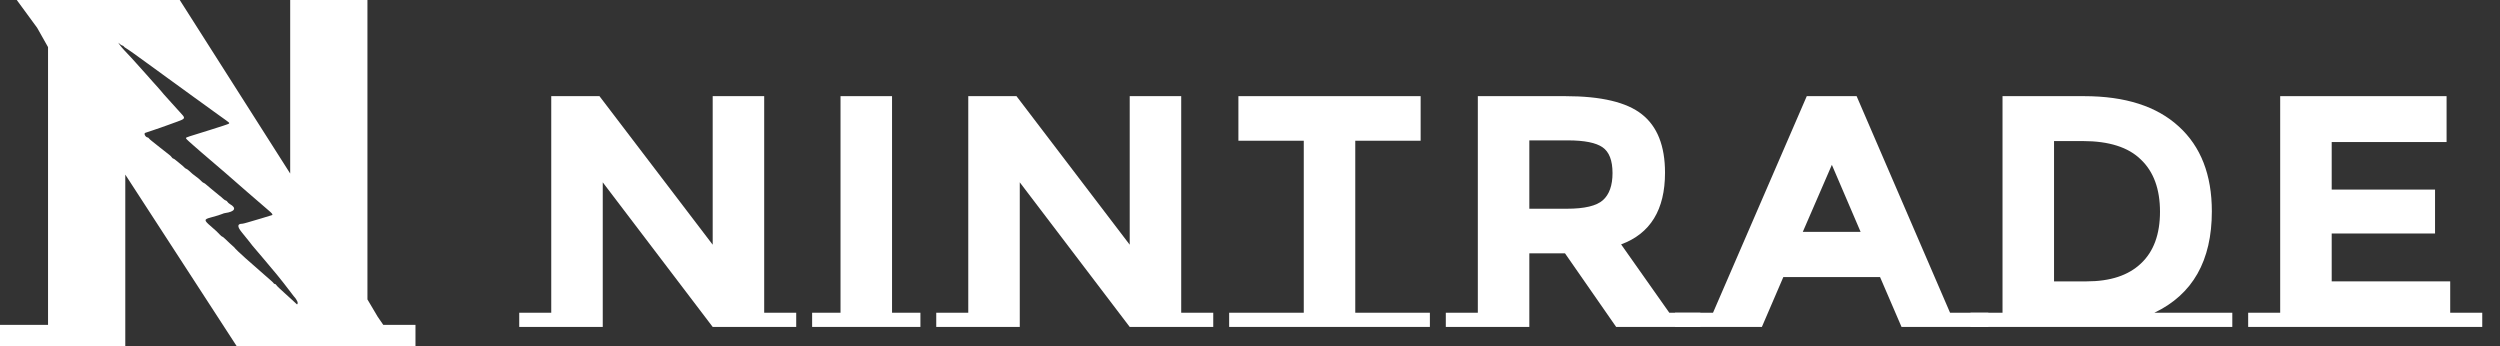 <?xml version="1.0" encoding="UTF-8"?>
<svg width="130px" height="18px" viewBox="0 0 130 18" version="1.1" xmlns="http://www.w3.org/2000/svg" xmlns:xlink="http://www.w3.org/1999/xlink">
    <rect x="0" y="0" width="130" height="18" fill="#333333" stroke="none"/>
    <!-- Generator: Sketch 54.1 (76490) - https://sketchapp.com -->
    <title>logo_trade_light_baseline</title>
    <desc>Created with Sketch.</desc>
    <g id="Page-1" stroke="none" stroke-width="1" fill="none" fill-rule="evenodd">
        <g id="logo_trade_light_baseline" fill="#FFFFFF">
            <path d="M2.498,2.45 L2.498,16.893 L0,16.893 L0,18 L6.515,18 L6.515,9.079 L12.308,18 L15.09,18 L20.696,18 L21.605,18 L21.605,16.893 L19.931,16.893 L19.642,16.474 L19.107,15.57 L19.107,0 L15.09,0 L15.09,9.024 L9.347,0 L6.258,0 L2.498,0 L0.872,0 L1.932,1.446 L2.498,2.45 Z M11.676,6.2 C11.549,6.108 11.312,5.939 11.15,5.823 C10.988,5.707 10.709,5.505 10.53,5.373 C10.351,5.241 10.158,5.103 10.102,5.065 C10.046,5.028 9.855,4.889 9.677,4.756 C9.498,4.624 9.274,4.461 9.179,4.394 C9.083,4.328 8.891,4.189 8.753,4.086 C8.614,3.983 8.369,3.804 8.207,3.688 C8.046,3.572 7.821,3.409 7.708,3.326 C7.136,2.906 6.64,2.554 6.555,2.509 C6.503,2.481 6.451,2.44 6.439,2.417 C6.426,2.393 6.395,2.373 6.368,2.37 C6.342,2.368 6.281,2.332 6.233,2.291 L6.146,2.216 L6.222,2.328 C6.264,2.39 6.376,2.523 6.471,2.623 L6.807,2.98 C6.896,3.075 7.002,3.191 7.041,3.238 C7.111,3.32 7.302,3.533 7.626,3.89 C7.713,3.987 7.846,4.136 7.92,4.223 C7.995,4.309 8.108,4.435 8.172,4.501 C8.237,4.568 8.339,4.686 8.4,4.763 C8.46,4.84 8.567,4.962 8.636,5.035 C8.705,5.107 8.818,5.233 8.887,5.314 C9.009,5.455 9.235,5.706 9.457,5.945 C9.642,6.144 9.618,6.184 9.225,6.323 C9.084,6.373 8.888,6.445 8.79,6.481 C8.692,6.518 8.503,6.585 8.371,6.631 C8.238,6.676 8.021,6.75 7.888,6.796 C7.756,6.842 7.606,6.892 7.556,6.907 C7.46,6.936 7.559,7.133 7.678,7.148 C7.702,7.151 7.732,7.171 7.743,7.193 C7.755,7.216 7.822,7.277 7.891,7.33 C8.009,7.42 8.175,7.553 8.337,7.685 C8.455,7.782 8.678,7.957 8.794,8.044 C8.855,8.091 8.919,8.154 8.936,8.185 C8.952,8.216 8.986,8.243 9.011,8.246 C9.036,8.249 9.098,8.29 9.15,8.338 C9.202,8.386 9.304,8.47 9.377,8.524 C9.449,8.578 9.537,8.655 9.573,8.695 C9.608,8.735 9.658,8.772 9.684,8.777 C9.709,8.782 9.771,8.825 9.821,8.872 C9.947,8.993 10.1,9.122 10.164,9.16 C10.235,9.202 10.424,9.363 10.496,9.442 C10.527,9.476 10.573,9.508 10.598,9.513 C10.624,9.518 10.685,9.562 10.734,9.609 C10.783,9.657 10.882,9.741 10.954,9.795 C11.026,9.849 11.123,9.929 11.168,9.971 C11.214,10.014 11.31,10.094 11.383,10.148 C11.455,10.202 11.554,10.286 11.604,10.335 C11.654,10.383 11.716,10.425 11.744,10.427 C11.771,10.429 11.808,10.46 11.827,10.495 C11.845,10.53 11.903,10.583 11.955,10.612 C12.322,10.819 12.218,11.009 11.699,11.08 C11.657,11.086 11.595,11.105 11.562,11.123 C11.504,11.154 11.255,11.23 10.922,11.32 C10.605,11.406 10.609,11.461 10.951,11.753 C11.198,11.964 11.368,12.123 11.441,12.211 C11.48,12.258 11.532,12.3 11.557,12.304 C11.581,12.309 11.649,12.362 11.707,12.423 C11.765,12.484 11.877,12.589 11.955,12.657 C12.033,12.724 12.134,12.815 12.178,12.859 C12.278,13.011 13.143,13.763 13.708,14.255 C13.986,14.497 14.193,14.676 14.2,14.691 C14.223,14.734 14.262,14.768 14.287,14.765 C14.312,14.762 14.344,14.783 14.359,14.81 C14.374,14.838 14.444,14.914 14.515,14.978 C14.587,15.042 14.715,15.16 14.801,15.241 C14.887,15.321 15.054,15.473 15.172,15.578 C15.29,15.684 15.408,15.793 15.434,15.821 C15.46,15.85 15.507,15.763 15.459,15.67 C15.412,15.578 15.361,15.495 15.345,15.486 C15.331,15.477 15.239,15.361 15.141,15.228 C15.043,15.095 14.871,14.87 14.757,14.729 C14.643,14.588 14.481,14.385 14.397,14.279 C14.219,14.055 13.124,12.771 13.124,12.771 C13.118,12.764 13.11,12.754 13.096,12.735 C13.046,12.67 12.926,12.51 12.583,12.093 C12.326,11.78 12.332,11.633 12.601,11.634 C12.626,11.634 12.748,11.604 12.872,11.567 C12.996,11.53 13.327,11.432 13.609,11.35 C13.89,11.267 14.134,11.192 14.15,11.184 C14.198,11.158 14.146,11.09 13.956,10.932 C13.729,10.742 12.028,9.267 11.708,8.981 C11.642,8.922 10.821,8.219 10.475,7.925 C10.305,7.78 10.128,7.626 10.083,7.583 C10.038,7.539 9.927,7.441 9.836,7.364 C9.745,7.287 9.671,7.207 9.672,7.186 C9.672,7.185 9.672,7.184 9.672,7.183 C9.672,7.179 9.673,7.175 9.674,7.171 C9.688,7.138 9.801,7.103 10.84,6.783 L10.923,6.757 C11.446,6.595 11.887,6.449 11.902,6.431 L11.903,6.429 C11.91,6.422 11.915,6.416 11.918,6.41 C11.93,6.382 11.892,6.355 11.688,6.208 L11.676,6.2 Z" id="Shape"></path>
            <polygon id="Path" fill-rule="nonzero" points="28.665 16.262 28.665 5 31.172 5 37.06 12.725 37.06 5 39.738 5 39.738 16.262 41.403 16.262 41.403 17 37.06 17 31.343 9.481 31.343 17 27 17 27 16.262"></polygon>
            <polygon id="Path" fill-rule="nonzero" points="47.862 16.262 47.862 17 42.231 17 42.231 16.262 43.707 16.262 43.707 5 46.386 5 46.386 16.262"></polygon>
            <polygon id="Path" fill-rule="nonzero" points="50.35 16.262 50.35 5 52.857 5 58.745 12.725 58.745 5 61.423 5 61.423 16.262 63.089 16.262 63.089 17 58.745 17 53.028 9.481 53.028 17 48.685 17 48.685 16.262"></polygon>
            <polygon id="Path" fill-rule="nonzero" points="74.354 16.262 74.354 17 63.916 17 63.916 16.262 67.796 16.262 67.796 7.318 64.397 7.318 64.397 5 73.873 5 73.873 7.318 70.474 7.318 70.474 16.262"></polygon>
            <path d="M76.847,16.262 L76.847,5 L81.396,5 C83.262,5 84.589,5.315 85.379,5.944 C86.18,6.574 86.581,7.587 86.581,8.983 C86.581,10.906 85.82,12.147 84.298,12.708 L86.804,16.262 L88.418,16.262 L88.418,17 L84.04,17 L81.379,13.172 L79.525,13.172 L79.525,17 L75.182,17 L75.182,16.262 L76.847,16.262 Z M81.482,10.854 C82.398,10.854 83.021,10.705 83.353,10.408 C83.685,10.11 83.851,9.641 83.851,9 C83.851,8.348 83.68,7.901 83.336,7.661 C82.993,7.421 82.392,7.3 81.534,7.3 L79.525,7.3 L79.525,10.854 L81.482,10.854 Z" id="Shape" fill-rule="nonzero"></path>
            <path d="M103.394,16.262 L103.394,17 L98.879,17 L97.763,14.408 L92.733,14.408 L91.618,17 L87.103,17 L87.103,16.262 L89.077,16.262 L93.952,5 L96.544,5 L101.403,16.262 L103.394,16.262 Z M95.257,8.571 L93.746,12.056 L96.751,12.056 L95.257,8.571 Z" id="Shape" fill-rule="nonzero"></path>
            <path d="M116.08,16.262 L116.08,17 L102.466,17 L102.466,16.262 L104.131,16.262 L104.131,5 L108.372,5 C110.512,5 112.154,5.526 113.299,6.579 C114.443,7.621 115.016,9.092 115.016,10.991 C115.016,13.555 114.02,15.312 112.028,16.262 L116.08,16.262 Z M108.509,14.631 C109.734,14.631 110.672,14.322 111.325,13.704 C111.988,13.086 112.32,12.187 112.32,11.009 C112.32,9.83 111.988,8.926 111.325,8.296 C110.672,7.655 109.665,7.335 108.303,7.335 L106.81,7.335 L106.81,14.631 L108.509,14.631 Z" id="Shape" fill-rule="nonzero"></path>
            <polygon id="Path" fill-rule="nonzero" points="118.57 16.262 118.57 5 127.222 5 127.222 7.386 121.248 7.386 121.248 9.858 126.622 9.858 126.622 12.142 121.248 12.142 121.248 14.631 127.411 14.631 127.411 16.262 129.077 16.262 129.077 17 116.905 17 116.905 16.262"></polygon>
        </g>
    </g>
</svg>